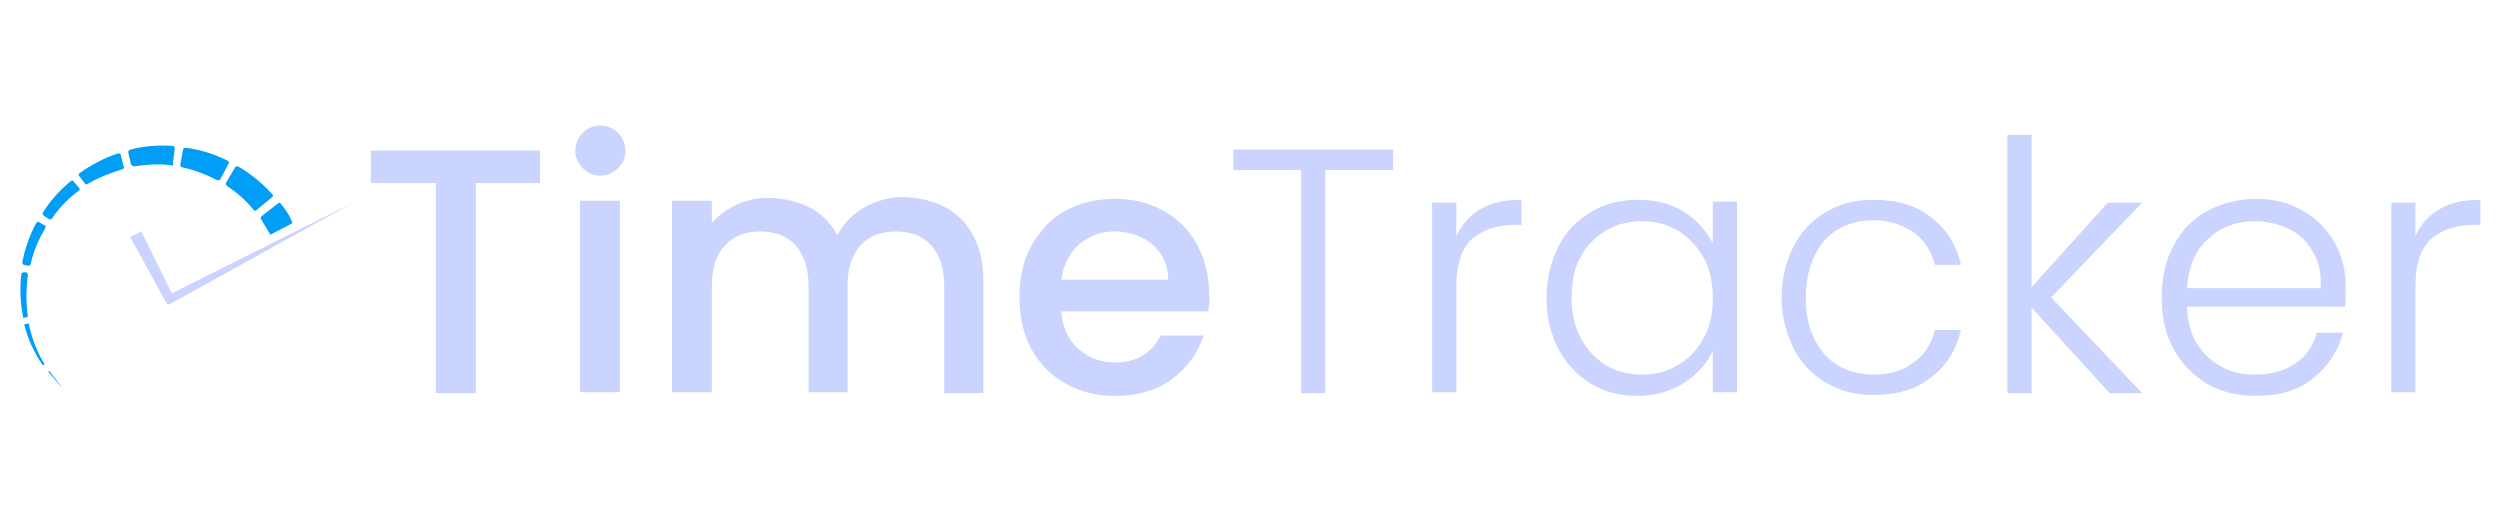 <?xml version="1.0" encoding="utf-8"?>
<!-- Generator: Adobe Illustrator 25.2.1, SVG Export Plug-In . SVG Version: 6.00 Build 0)  -->
<svg version="1.1" id="Layer_1" xmlns="http://www.w3.org/2000/svg" xmlns:xlink="http://www.w3.org/1999/xlink" x="0px" y="0px"
	 viewBox="0 0 269 56" style="enable-background:new 0 0 269 56;" xml:space="preserve">
<style type="text/css">
	.st0{fill:#CAD4FF;}
	.st1{fill:#009EF7;}
</style>
<g>
	<path class="st0" d="M58.1,16.2v3.5h-6.9v22.6h-4.3V19.7h-7v-3.5H58.1z"/>
	<path class="st0" d="M62.7,18.1c-0.5-0.5-0.8-1.2-0.8-1.9c0-0.8,0.3-1.4,0.8-1.9c0.5-0.5,1.2-0.8,1.9-0.8c0.7,0,1.4,0.3,1.9,0.8
		c0.5,0.5,0.8,1.2,0.8,1.9c0,0.8-0.3,1.4-0.8,1.9c-0.5,0.5-1.2,0.8-1.9,0.8C63.8,18.9,63.2,18.6,62.7,18.1z M66.7,21.6v20.6h-4.3
		V21.6H66.7z"/>
	<path class="st0" d="M101.7,22.3c1.3,0.7,2.3,1.7,3,3c0.7,1.3,1.1,2.9,1.1,4.8v12.2h-4.2V30.7c0-1.8-0.5-3.3-1.4-4.3
		c-0.9-1-2.2-1.5-3.8-1.5c-1.6,0-2.9,0.5-3.8,1.5c-0.9,1-1.4,2.4-1.4,4.3v11.5H87V30.7c0-1.8-0.5-3.3-1.4-4.3
		c-0.9-1-2.2-1.5-3.8-1.5c-1.6,0-2.9,0.5-3.8,1.5c-0.9,1-1.4,2.4-1.4,4.3v11.5h-4.3V21.6h4.3V24c0.7-0.8,1.6-1.5,2.7-2
		c1.1-0.5,2.2-0.7,3.4-0.7c1.6,0,3.1,0.4,4.4,1c1.3,0.7,2.3,1.7,3,3c0.6-1.2,1.6-2.2,2.9-3c1.3-0.7,2.7-1.1,4.3-1.1
		C99,21.3,100.4,21.6,101.7,22.3z"/>
	<path class="st0" d="M130,33.5h-15.8c0.1,1.6,0.7,3,1.8,4c1.1,1,2.4,1.5,4,1.5c2.3,0,3.9-1,4.9-2.9h4.6c-0.6,1.9-1.8,3.5-3.4,4.7
		c-1.6,1.2-3.7,1.8-6.1,1.8c-2,0-3.7-0.4-5.3-1.3c-1.6-0.9-2.8-2.1-3.7-3.7c-0.9-1.6-1.3-3.5-1.3-5.6c0-2.1,0.4-4,1.3-5.6
		c0.9-1.6,2.1-2.9,3.6-3.7c1.6-0.9,3.4-1.3,5.4-1.3c1.9,0,3.7,0.4,5.2,1.3c1.5,0.8,2.7,2,3.6,3.6c0.8,1.5,1.3,3.3,1.3,5.3
		C130.2,32.2,130.1,32.9,130,33.5z M125.7,30.1c0-1.6-0.6-2.8-1.7-3.8c-1.1-0.9-2.5-1.4-4.1-1.4c-1.5,0-2.7,0.5-3.8,1.4
		c-1,0.9-1.7,2.2-1.9,3.8H125.7z"/>
	<path class="st0" d="M149.9,16.1v2.2h-7.3v24H140v-24h-7.3v-2.2H149.9z"/>
	<path class="st0" d="M159.3,22.5c1.2-0.7,2.6-1,4.4-1v2.7H163c-1.9,0-3.4,0.5-4.6,1.5c-1.1,1-1.7,2.7-1.7,5.1v11.4h-2.6V21.8h2.6
		v3.6C157.3,24.2,158.1,23.2,159.3,22.5z"/>
	<path class="st0" d="M167.7,26.5c0.8-1.6,2-2.8,3.5-3.7c1.5-0.9,3.2-1.3,5-1.3c1.9,0,3.6,0.4,5,1.3c1.4,0.9,2.4,2,3.1,3.4v-4.5h2.6
		v20.5h-2.6v-4.5c-0.6,1.4-1.7,2.6-3.1,3.5c-1.4,0.9-3.1,1.4-5,1.4c-1.8,0-3.5-0.4-5-1.3c-1.5-0.9-2.6-2.1-3.5-3.7
		c-0.8-1.6-1.3-3.4-1.3-5.5C166.4,29.9,166.9,28.1,167.7,26.5z M183.3,27.7c-0.7-1.2-1.6-2.2-2.8-2.9c-1.2-0.7-2.4-1-3.8-1
		c-1.4,0-2.7,0.3-3.9,1c-1.1,0.7-2.1,1.6-2.7,2.8c-0.7,1.2-1,2.7-1,4.4c0,1.7,0.3,3.1,1,4.4c0.7,1.3,1.6,2.2,2.7,2.9
		c1.1,0.7,2.4,1,3.9,1c1.4,0,2.7-0.3,3.8-1c1.2-0.7,2.1-1.6,2.8-2.9c0.7-1.2,1-2.7,1-4.3S184,28.9,183.3,27.7z"/>
	<path class="st0" d="M193,26.5c0.8-1.6,2-2.8,3.5-3.7c1.5-0.9,3.2-1.3,5.1-1.3c2.5,0,4.6,0.6,6.2,1.9c1.6,1.2,2.7,2.9,3.2,5.1h-2.8
		c-0.4-1.5-1.1-2.6-2.3-3.5c-1.2-0.8-2.6-1.3-4.3-1.3c-1.4,0-2.6,0.3-3.7,0.9c-1.1,0.6-2,1.6-2.6,2.8c-0.6,1.2-1,2.8-1,4.6
		s0.3,3.3,1,4.6c0.6,1.2,1.5,2.2,2.6,2.8c1.1,0.6,2.3,0.9,3.7,0.9c1.7,0,3.2-0.4,4.3-1.3c1.2-0.8,1.9-2,2.3-3.5h2.8
		c-0.5,2.1-1.5,3.8-3.2,5.1c-1.6,1.3-3.7,1.9-6.2,1.9c-1.9,0-3.6-0.4-5.1-1.3c-1.5-0.9-2.7-2.1-3.5-3.7c-0.8-1.6-1.3-3.4-1.3-5.6
		C191.7,29.9,192.2,28.1,193,26.5z"/>
	<path class="st0" d="M227,42.3l-8.4-9.2v9.2h-2.6V14.5h2.6v16.4l8.2-9.1h3.7L220.7,32l9.8,10.3H227z"/>
	<path class="st0" d="M252.3,33h-17c0.1,1.5,0.4,2.9,1.1,4c0.7,1.1,1.6,1.9,2.7,2.5c1.1,0.6,2.3,0.8,3.6,0.8c1.7,0,3.1-0.4,4.3-1.2
		c1.2-0.8,1.9-1.9,2.3-3.3h2.8c-0.5,2-1.6,3.6-3.2,4.9c-1.6,1.3-3.7,1.9-6.2,1.9c-1.9,0-3.6-0.4-5.2-1.3c-1.5-0.9-2.7-2.1-3.6-3.7
		c-0.9-1.6-1.3-3.4-1.3-5.6c0-2.1,0.4-4,1.3-5.6c0.8-1.6,2-2.8,3.6-3.7c1.5-0.8,3.3-1.3,5.2-1.3c1.9,0,3.7,0.4,5.1,1.3
		c1.5,0.8,2.6,2,3.4,3.4c0.8,1.4,1.2,3,1.2,4.8C252.4,31.9,252.4,32.6,252.3,33z M248.8,27c-0.6-1.1-1.5-1.9-2.6-2.4
		c-1.1-0.5-2.3-0.8-3.6-0.8c-1.9,0-3.6,0.6-5,1.9c-1.4,1.2-2.1,3-2.3,5.3h14.4C249.8,29.4,249.5,28.1,248.8,27z"/>
	<path class="st0" d="M262.5,22.5c1.2-0.7,2.6-1,4.4-1v2.7h-0.7c-1.9,0-3.4,0.5-4.6,1.5c-1.1,1-1.7,2.7-1.7,5.1v11.4h-2.6V21.8h2.6
		v3.6C260.4,24.2,261.3,23.2,262.5,22.5z"/>
</g>
<g>
	<g>
		<path class="st1" d="M29,25.1c-0.3-0.5-0.6-1-0.9-1.5c-0.1-0.1,0-0.2,0-0.3l1.8-1.4c0.1-0.1,0.2-0.1,0.3,0
			c0.5,0.6,0.9,1.2,1.2,1.9c0.1,0.1,0,0.3-0.1,0.3l-2.1,1.1C29.2,25.3,29,25.2,29,25.1z"/>
		<path class="st1" d="M27.3,22.6c-0.8-1-1.8-1.9-2.9-2.6c-0.1-0.1-0.1-0.2-0.1-0.3l1-1.7c0.1-0.1,0.2-0.1,0.3-0.1
			c1.4,0.8,2.6,1.8,3.7,3c0.1,0.1,0.1,0.2,0,0.3l-1.7,1.4C27.6,22.7,27.4,22.7,27.3,22.6z"/>
		<path class="st1" d="M23.4,19.4c-1.2-0.6-2.4-1.1-3.8-1.4c-0.1,0-0.2-0.1-0.2-0.3l0.3-1.6c0-0.1,0.1-0.2,0.3-0.2
			c1.6,0.2,3.1,0.7,4.5,1.4c0.1,0.1,0.2,0.2,0.1,0.3l-0.9,1.7C23.6,19.4,23.5,19.4,23.4,19.4z"/>
		<path class="st1" d="M18.5,17.8c-1.3-0.2-2.7-0.1-4.1,0.1c-0.1,0-0.2-0.1-0.3-0.2l-0.3-1.3c0-0.1,0-0.2,0.2-0.3
			c1.5-0.4,3.1-0.5,4.6-0.4c0.1,0,0.2,0.1,0.2,0.3l-0.2,1.6C18.7,17.7,18.6,17.8,18.5,17.8z"/>
		<path class="st1" d="M13.2,18.2c-1.3,0.4-2.6,0.9-3.8,1.6c-0.1,0.1-0.2,0-0.3-0.1l-0.6-0.8c-0.1-0.1,0-0.2,0.1-0.3
			c1.3-0.9,2.6-1.6,4.1-2.1c0.1,0,0.3,0,0.3,0.2l0.3,1.2C13.4,18,13.4,18.1,13.2,18.2z"/>
		<path class="st1" d="M8.5,20.5c-1.1,0.8-2.1,1.8-2.9,3c-0.1,0.1-0.2,0.1-0.3,0.1l-0.6-0.4c-0.1-0.1-0.1-0.2-0.1-0.3
			c0.8-1.3,1.8-2.4,3-3.4c0.1-0.1,0.3-0.1,0.3,0l0.6,0.7C8.6,20.3,8.6,20.4,8.5,20.5z"/>
		<path class="st1" d="M4.9,24.5c-0.7,1.2-1.3,2.5-1.6,3.9c0,0.1-0.1,0.2-0.3,0.2l-0.4-0.1c-0.1,0-0.2-0.1-0.2-0.3
			c0.3-1.5,0.8-2.9,1.5-4.2c0.1-0.1,0.2-0.2,0.3-0.1l0.5,0.3C4.9,24.2,4.9,24.4,4.9,24.5z"/>
		<path class="st1" d="M2.8,29.3c0.1,0,0.2,0.1,0.2,0.3c-0.2,1.5-0.2,3,0,4.5l-0.5,0.1c-0.3-1.5-0.4-3.1-0.2-4.7
			c0-0.1,0.1-0.2,0.3-0.2L2.8,29.3z"/>
		<path class="st1" d="M3.1,34.8c0.3,1.6,0.9,3.1,1.7,4.4l-0.2,0.1c-0.9-1.3-1.6-2.8-2-4.4L3.1,34.8z"/>
		<path class="st1" d="M5.3,39.9c0.5,0.7,1,1.3,1.5,1.9c-0.6-0.6-1.1-1.2-1.6-1.8L5.3,39.9z"/>
	</g>
</g>
<polygon class="st0" points="15.2,24.9 18.7,32 18,31.8 38,21.8 18.5,32.6 18.1,32.8 17.8,32.4 14,25.5 "/>
</svg>
